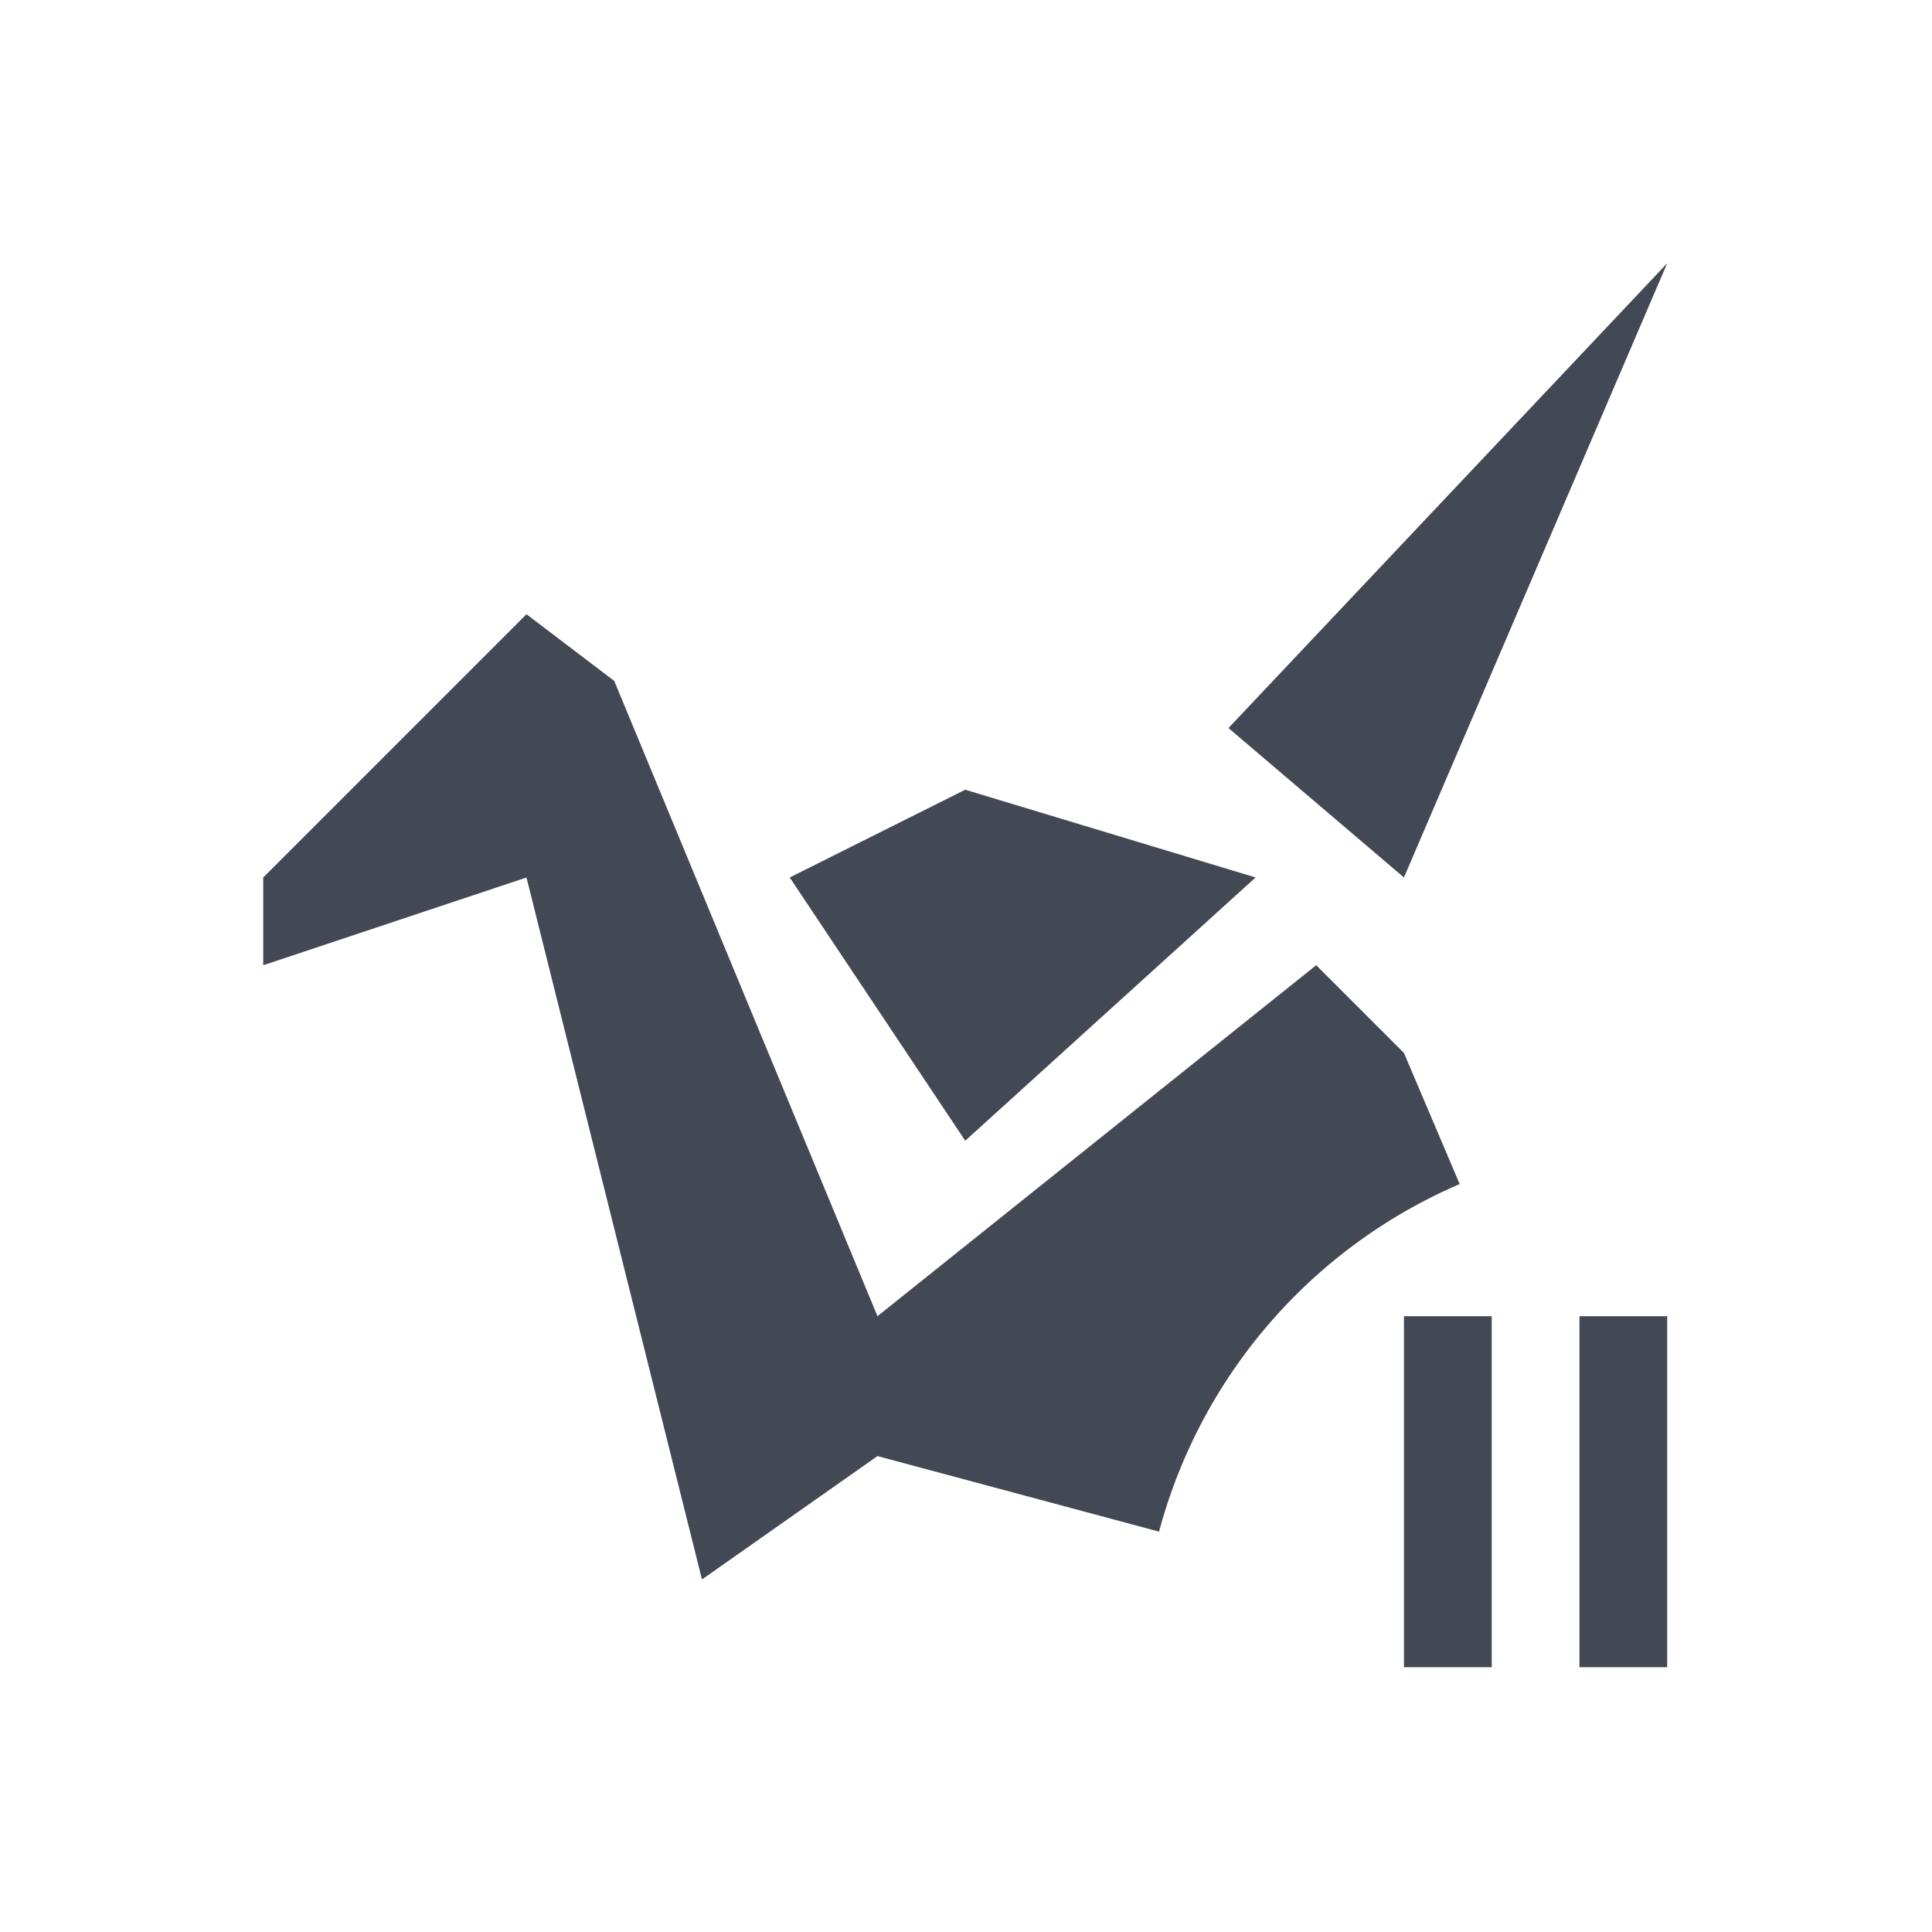 <?xml version="1.0" encoding="UTF-8" standalone="no"?>
<svg
   xmlns:dc="http://purl.org/dc/elements/1.1/"
   xmlns:cc="http://creativecommons.org/ns#"
   xmlns:rdf="http://www.w3.org/1999/02/22-rdf-syntax-ns#"
   xmlns:svg="http://www.w3.org/2000/svg"
   xmlns="http://www.w3.org/2000/svg"
   xmlns:sodipodi="http://sodipodi.sourceforge.net/DTD/sodipodi-0.dtd"
   xmlns:inkscape="http://www.inkscape.org/namespaces/inkscape"
   width="22"
   viewBox="0 0 6.209 6.209"
   height="22"
   id="svg2"
   version="1.1"
   inkscape:version="0.91+devel r"
   sodipodi:docname="copy-paused.svg">
  <defs
     id="defs10" />
  <sodipodi:namedview
     pagecolor="#ffffff"
     bordercolor="#666666"
     borderopacity="1"
     objecttolerance="10"
     gridtolerance="10"
     guidetolerance="10"
     inkscape:pageopacity="0"
     inkscape:pageshadow="2"
     inkscape:window-width="2560"
     inkscape:window-height="957"
     id="namedview8"
     showgrid="true"
     inkscape:showpageshadow="false"
     borderlayer="true"
     inkscape:zoom="42.909091"
     inkscape:cx="16.865233"
     inkscape:cy="9.2921363"
     inkscape:window-x="-4"
     inkscape:window-y="29"
     inkscape:window-maximized="1"
     inkscape:current-layer="svg2">
    <inkscape:grid
       type="xygrid"
       id="grid4158" />
    <sodipodi:guide
       position="22,-2.681702e-08"
       orientation="-22,0"
       id="guide4168" />
    <sodipodi:guide
       position="22,22"
       orientation="0,-22"
       id="guide4170" />
    <sodipodi:guide
       position="19,3"
       orientation="-16,0"
       id="guide4176" />
    <sodipodi:guide
       position="19,19"
       orientation="0,-16"
       id="guide4178" />
    <sodipodi:guide
       position="0.847,5.362"
       orientation="16,0"
       id="guide4151" />
    <sodipodi:guide
       position="0.847,0.847"
       orientation="0,16"
       id="guide4153" />
    <sodipodi:guide
       position="5.362,0.847"
       orientation="-16,0"
       id="guide4155" />
    <sodipodi:guide
       position="5.362,5.362"
       orientation="0,-16"
       id="guide4157" />
    <sodipodi:guide
       position="0,6.209"
       orientation="22,0"
       id="guide4159" />
    <sodipodi:guide
       position="0,-7.568359e-09"
       orientation="0,22"
       id="guide4161" />
    <sodipodi:guide
       position="6.209,-7.568359e-09"
       orientation="-22,0"
       id="guide4163" />
    <sodipodi:guide
       position="6.209,6.209"
       orientation="0,-22"
       id="guide4165" />
  </sodipodi:namedview>
  <path
     style="fill:#424854;fill-rule:evenodd;stroke:none;stroke-width:1px;stroke-linecap:butt;stroke-linejoin:miter;stroke-opacity:1;fill-opacity:1"
     d="M 19 3 L 14 8.297 L 16 10 L 19 3 z M 6 7 L 3 10 L 3 11 L 6 10 L 8 18 L 10 16.594 L 13.209 17.455 A 6 6 0 0 1 16.635 13.494 L 16 12 L 15 11 L 10 15 L 7 7.76 L 6 7 z M 11 9 L 9 10 L 11 13 L 14.309 10 L 11 9 z "
     transform="scale(0.282)"
     id="path4188" />
  <path
     style="opacity:1;fill:#424854;fill-opacity:1;stroke:none;stroke-width:3.567px;stroke-linecap:butt;stroke-linejoin:miter;stroke-miterlimit:4;stroke-dasharray:none;stroke-dashoffset:0;stroke-opacity:1"
     d="M 16 15 L 16 19 L 17 19 L 17 15 L 16 15 z M 18 15 L 18 19 L 19 19 L 19 15 L 18 15 z "
     transform="scale(0.282)"
     id="rect4154" />
</svg>
